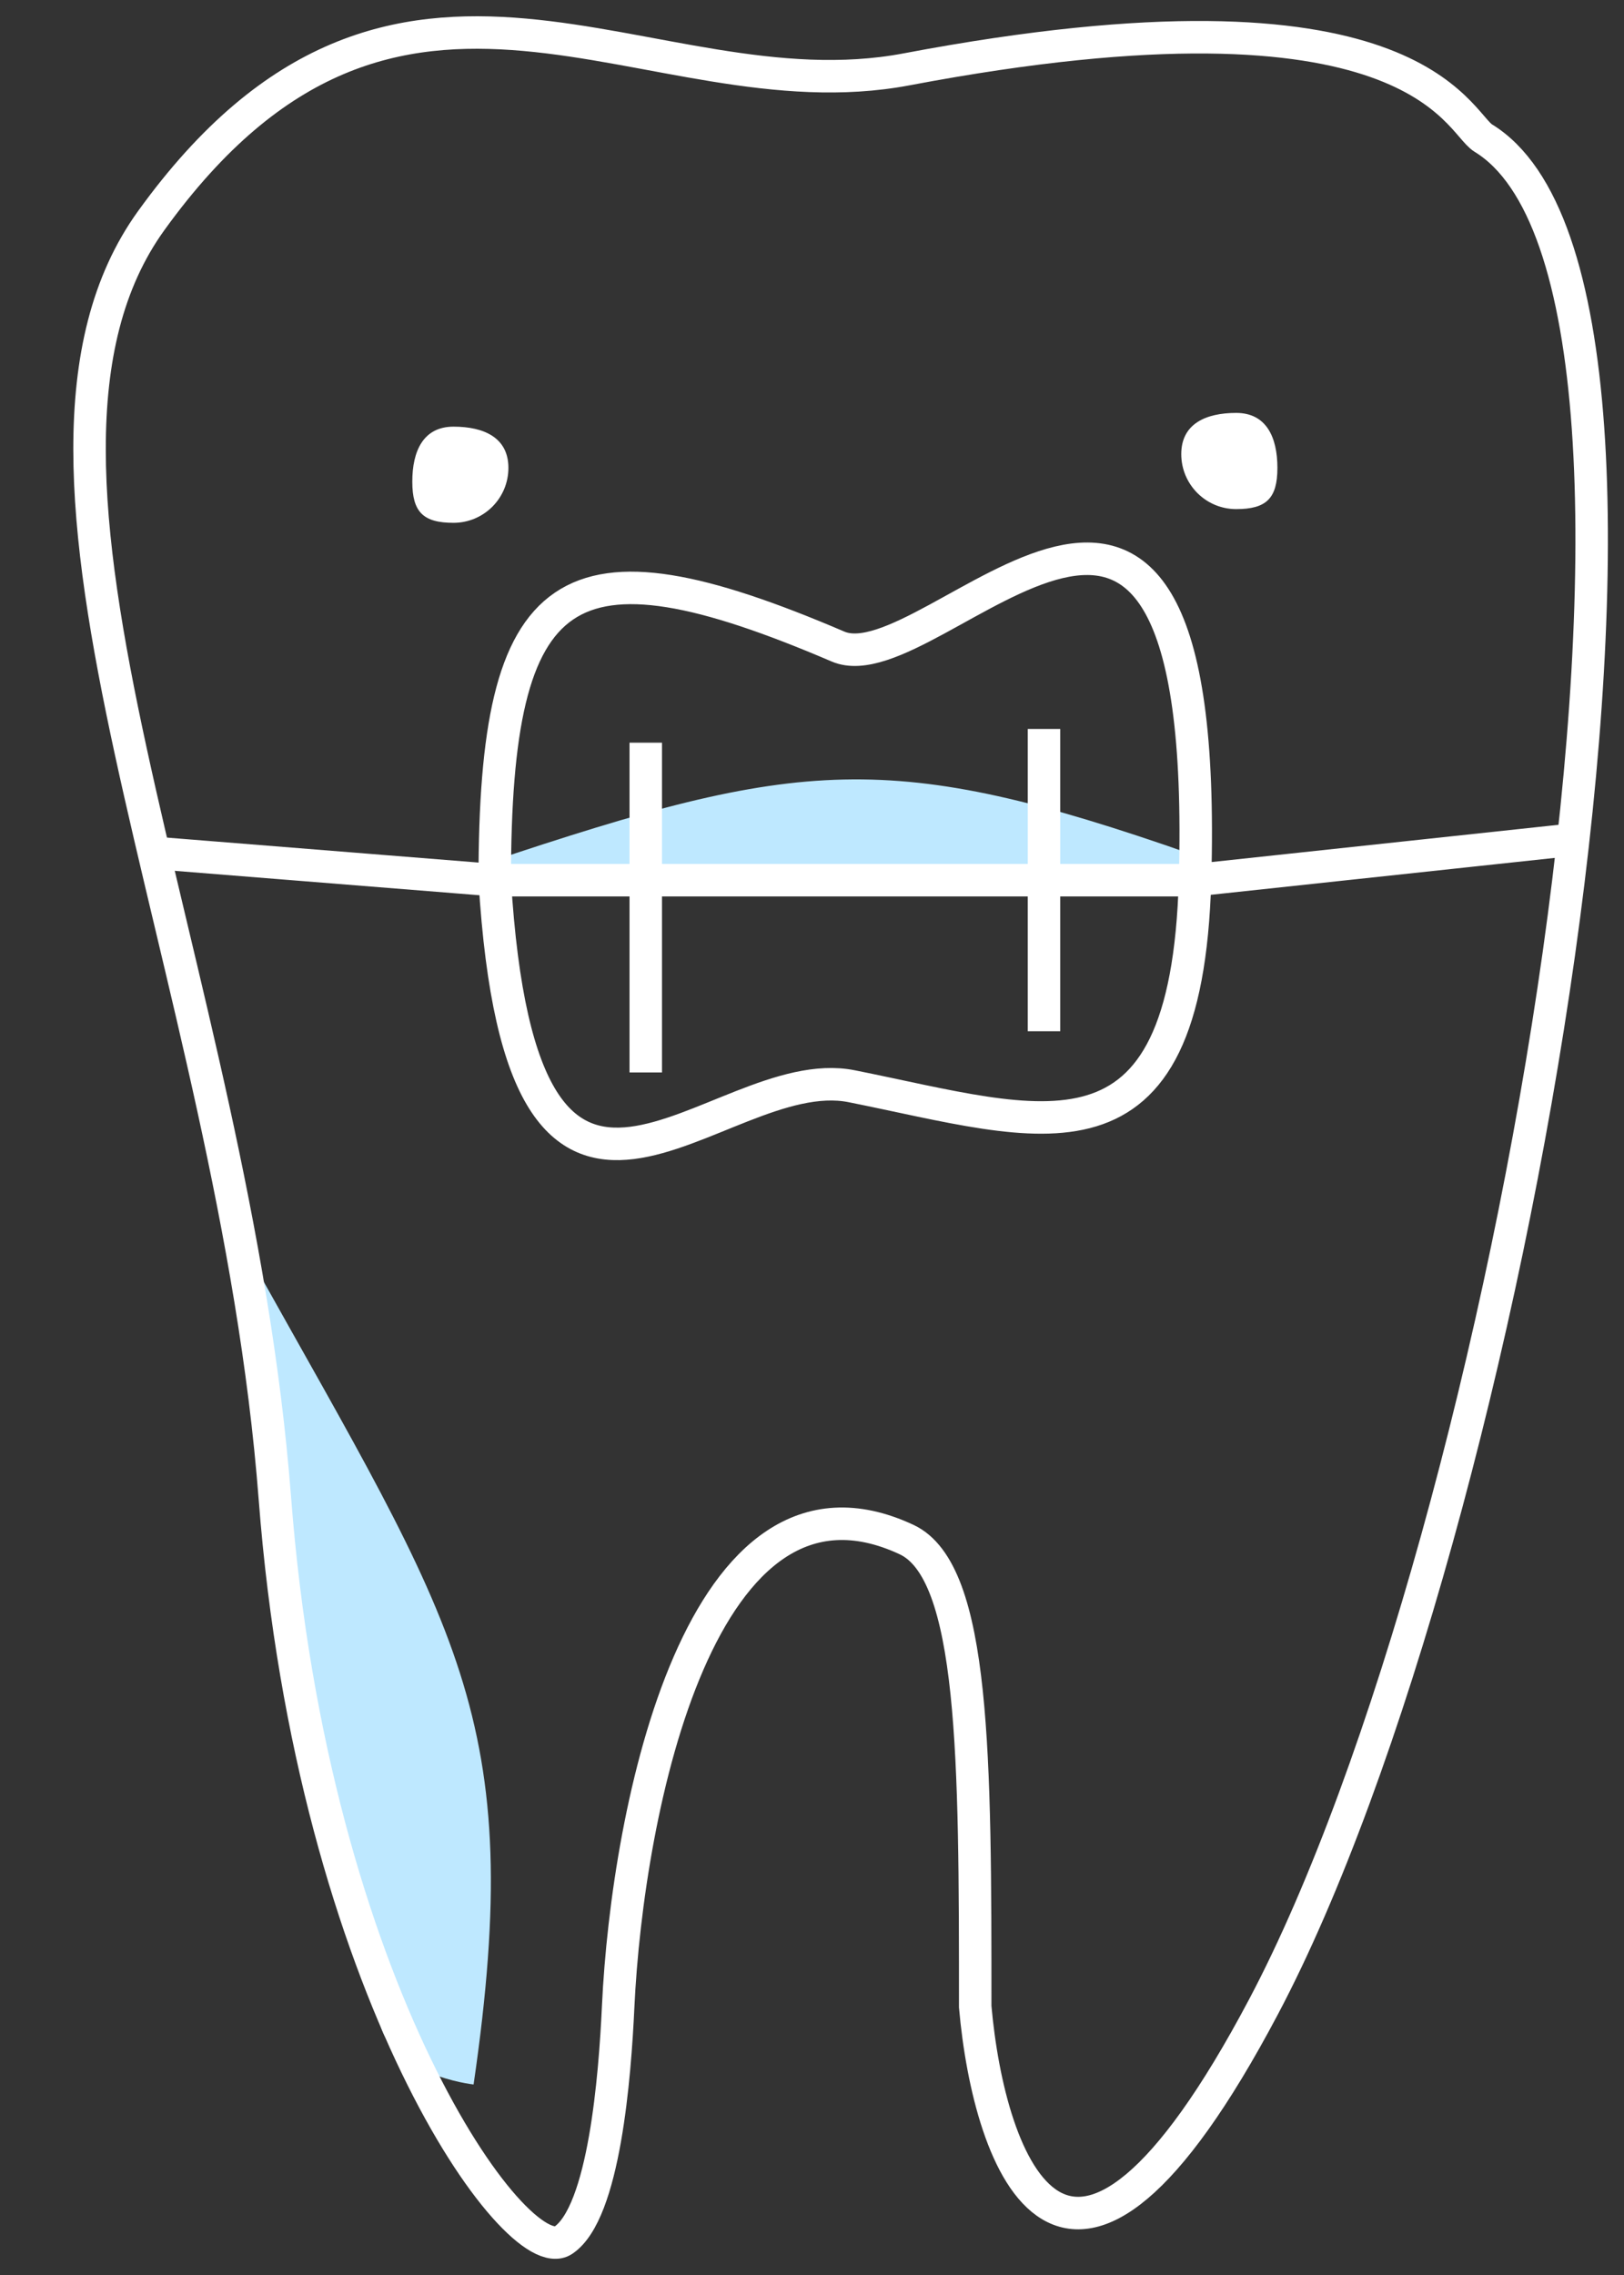 <svg width="50" height="70" viewBox="0 0 50 70" fill="none" xmlns="http://www.w3.org/2000/svg">
<rect x="0" y="0" width="50" height="70" fill="#333333" stroke="none"/>
<path d="M37.649 27C17.331 27.748 23.923 27.341 14.102 26.847C24.159 23.448 26.94 22.961 35.828 25.987C35.828 25.987 39.174 27.112 37.649 27Z" fill="#BEE8FF"/>
<path d="M11.648 62C6.247 37.872 9.368 50.685 7.78 38.832C14.076 50.103 16.228 52.838 14.581 64.138C14.581 64.138 11.852 63.848 11.648 62Z" fill="#BEE8FF"/>
<path d="M39.329 14.396C39.329 15.33 38.994 15.665 38.06 15.665C37.126 15.665 36.369 14.907 36.369 13.973C36.369 13.039 37.126 12.705 38.06 12.705C38.994 12.705 39.329 13.462 39.329 14.396Z" fill="white"/>
<path d="M12.694 14.819C12.694 15.753 13.028 16.087 13.962 16.087C14.896 16.087 15.653 15.33 15.653 14.396C15.653 13.462 14.896 13.128 13.962 13.128C13.028 13.128 12.694 13.885 12.694 14.819Z" fill="white"/>
<path d="M4.662 26.236L15.232 27.082M15.232 27.082C15.232 17.779 17.392 16.295 25.801 19.894C28.76 21.161 37.3 9.323 36.793 27.082M15.232 27.082C16.077 41.032 21.996 32.577 26.224 33.423C32.087 34.596 36.528 36.379 36.793 27.082M15.232 27.082H36.793M36.793 27.082L48.631 25.812M19.882 22.852V32.999M32.143 22.429V31.73" stroke="white"/>
<path d="M27.911 47.371C21.569 44.411 19.314 55.685 19.032 61.745C18.934 63.859 18.61 68.087 17.341 68.933C15.934 69.871 9.629 61.278 8.463 46.103C7.196 29.614 -0.835 14.394 4.658 6.785C12.271 -3.761 19.945 3.64 27.911 2.134C43.556 -0.825 44.863 3.756 45.667 4.248C53.28 8.9 46.513 47.37 38.903 61.745C32.815 73.245 30.447 66.536 30.025 61.745C30.025 54.135 30.025 48.357 27.911 47.371Z" stroke="white"/>
</svg>
